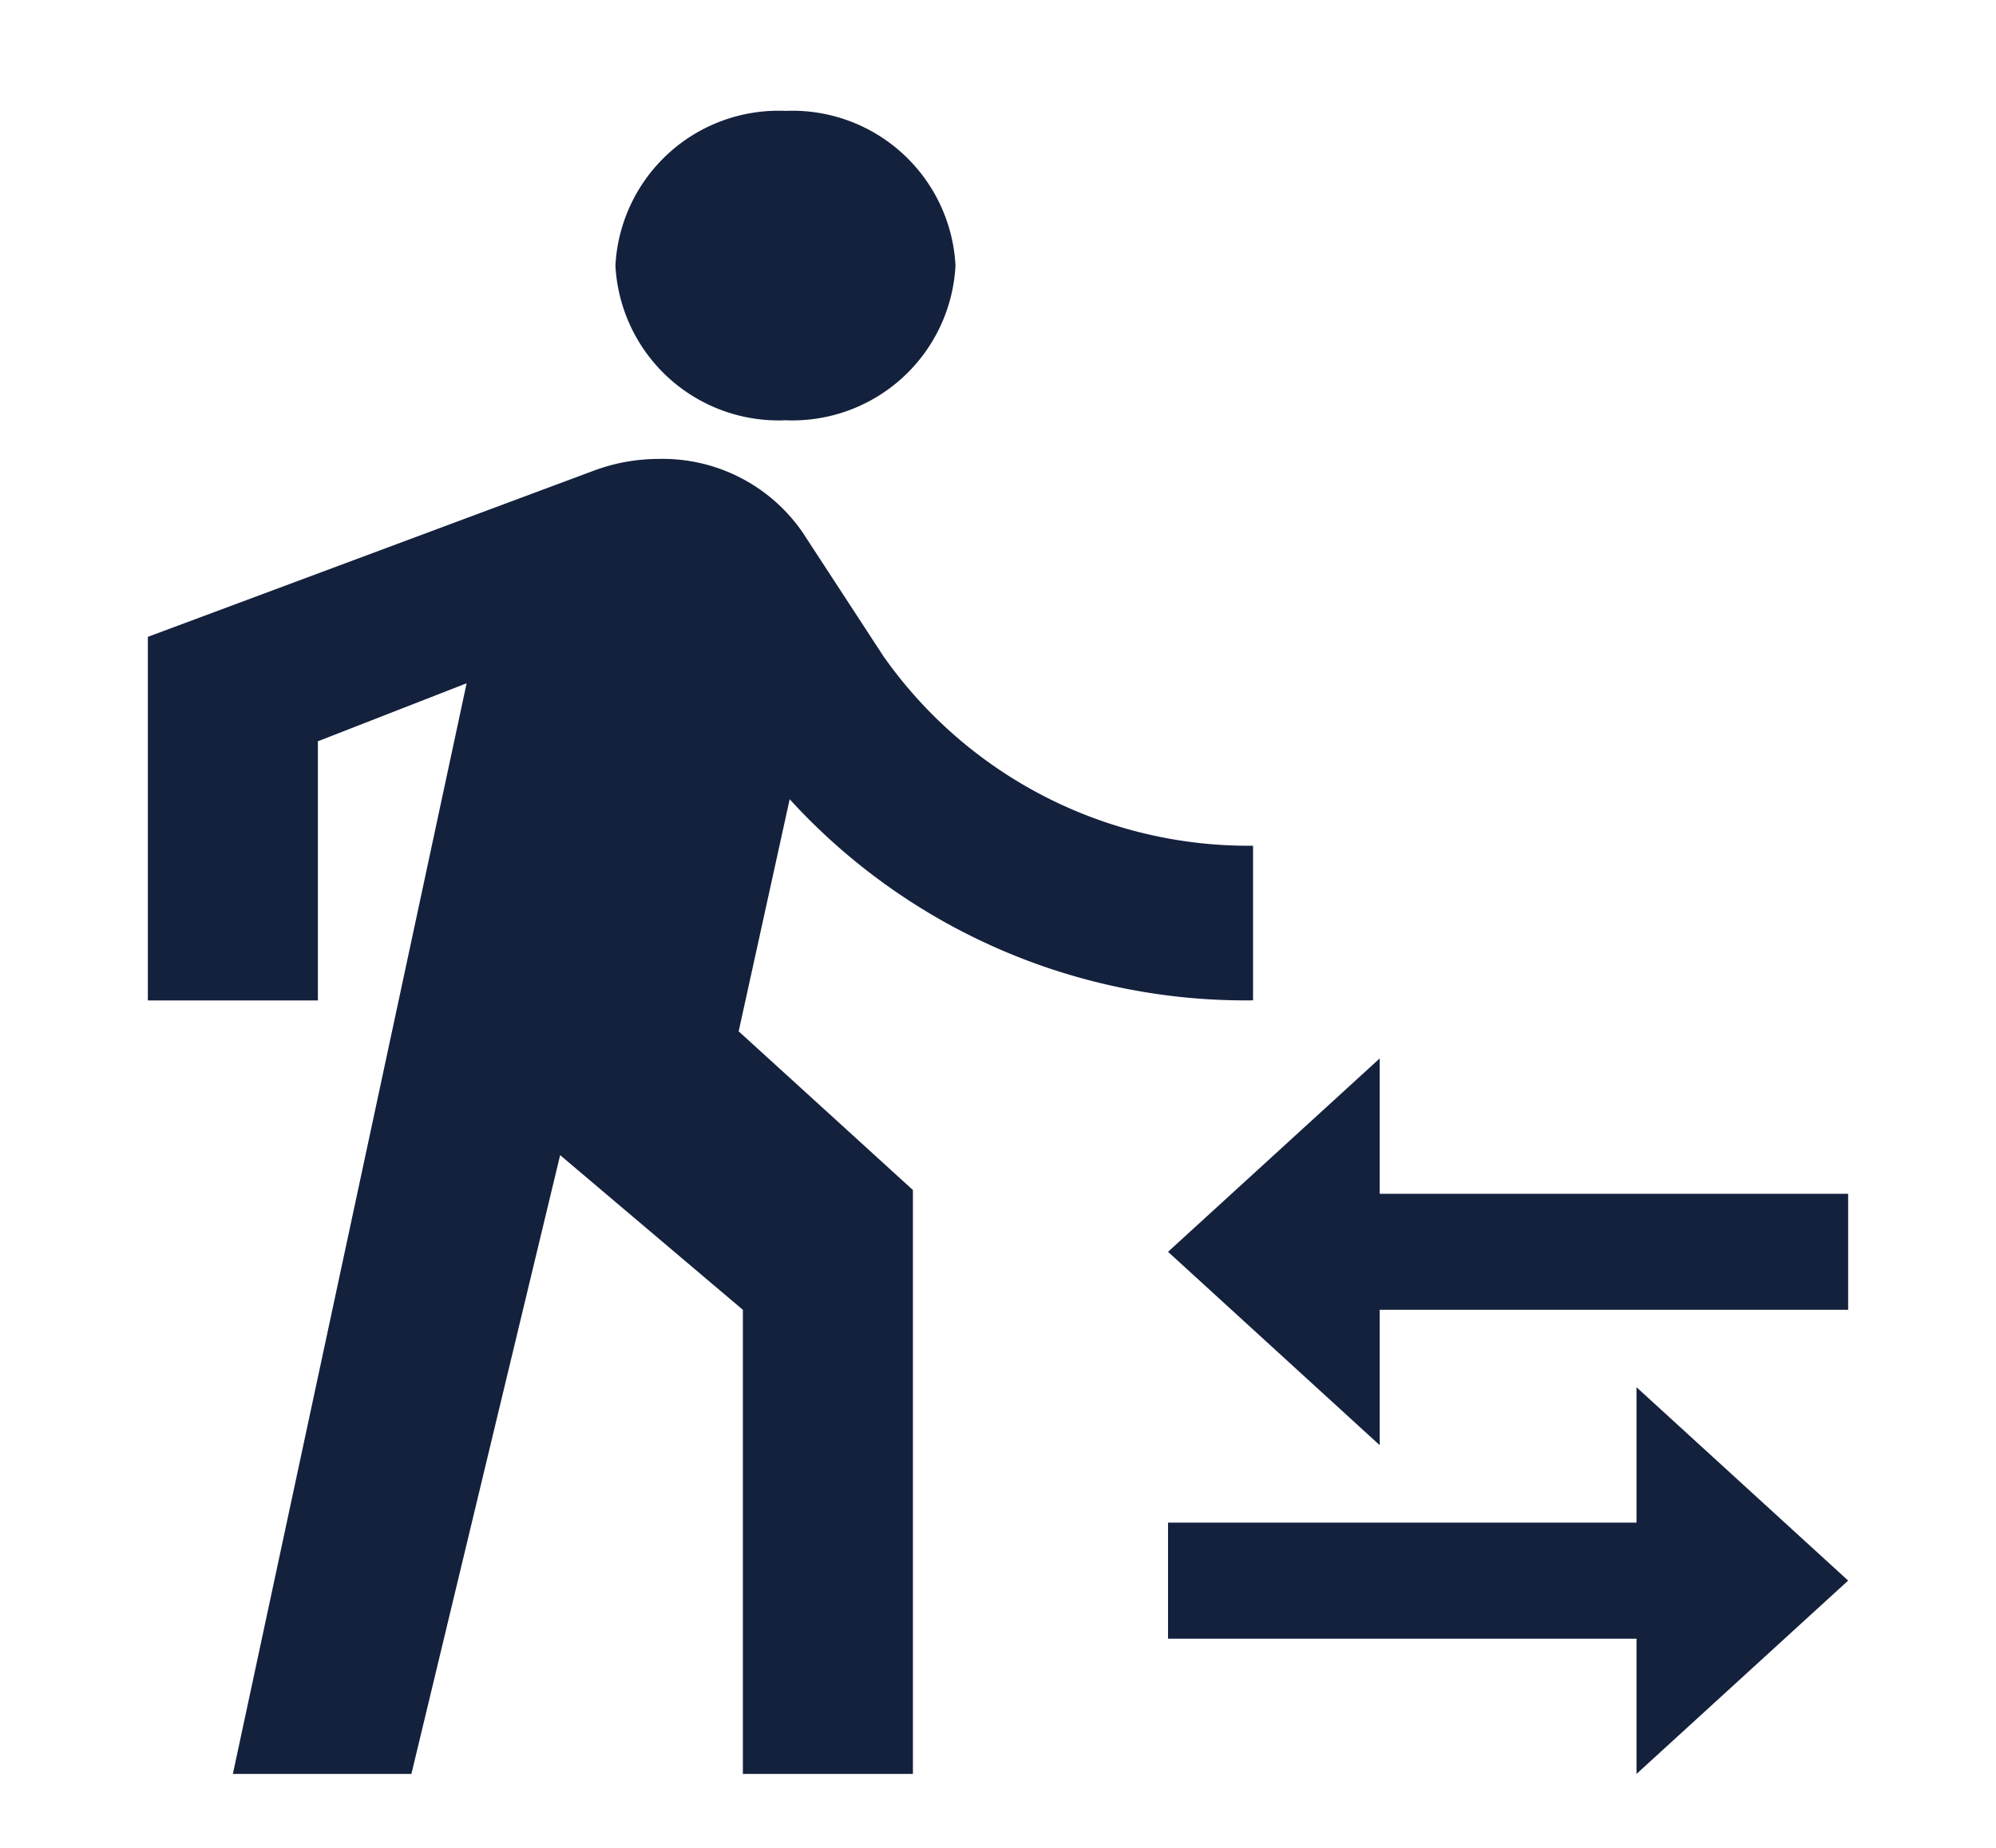 <svg id="outline-transfer_within_a_station-24px" xmlns="http://www.w3.org/2000/svg" viewBox="0 0 27 25">
  <defs>
    <style>
      .cls-1 {
        fill: none;
      }

      .cls-2 {
        fill: #14213d;
      }
    </style>
  </defs>
  <path id="Path_21" data-name="Path 21" class="cls-1" d="M0,0H27V25H0Z"/>
  <path id="Path_22" data-name="Path 22" class="cls-2" d="M18.663,16.151V14.32L15.8,16.936l2.863,2.616V17.721H25v-1.57ZM22.137,20.6H15.8v1.57h6.337V24L25,21.384l-2.863-2.616ZM10.625,5.686a2.21,2.21,0,0,0,2.3-2.093,2.21,2.21,0,0,0-2.3-2.093,2.21,2.21,0,0,0-2.3,2.093A2.21,2.21,0,0,0,10.625,5.686ZM6.312,9.244,3.15,24H5.565l2.012-8.372,2.472,2.093V24h2.3V16.1L9.992,13.953l.69-3.14a8.346,8.346,0,0,0,6.268,2.721V11.442a6.037,6.037,0,0,1-5-2.564L10.855,7.2A2.3,2.3,0,0,0,8.9,6.209a2.507,2.507,0,0,0-.863.157L2,8.616v4.919H4.3V10.029l2.012-.785"/>
</svg>
